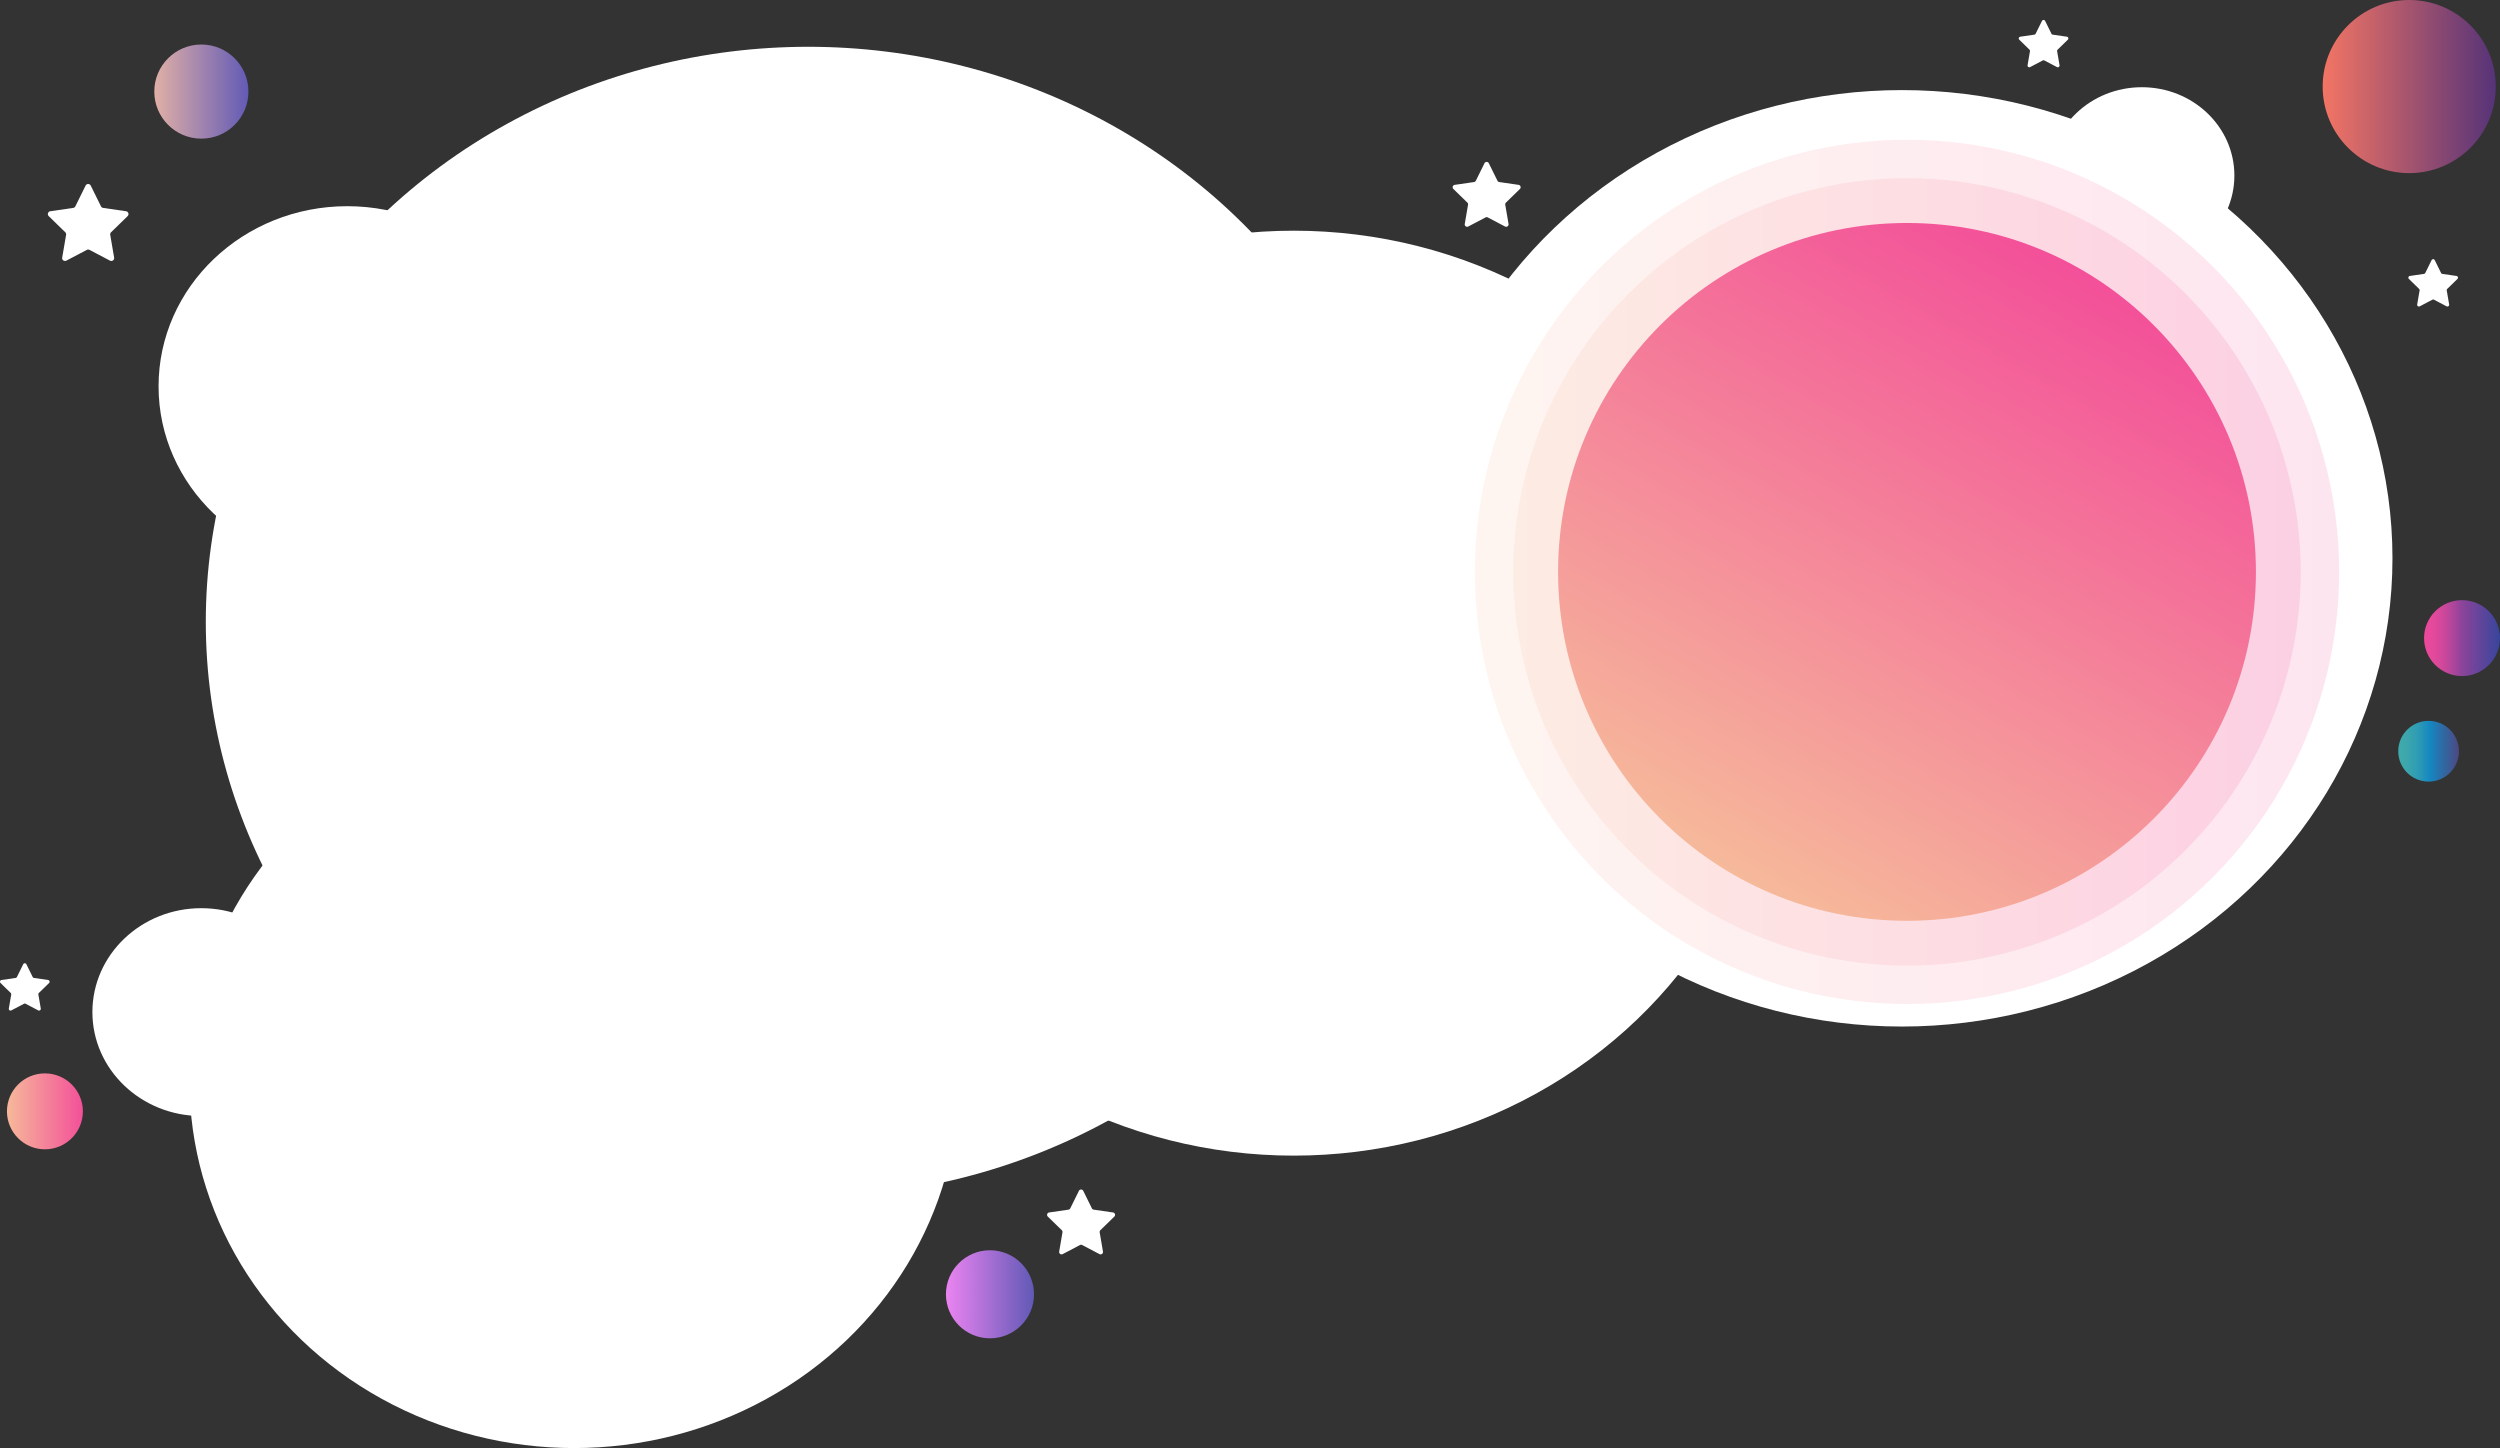 <svg id="Layer_1" data-name="Layer 1" xmlns="http://www.w3.org/2000/svg" xmlns:xlink="http://www.w3.org/1999/xlink" viewBox="0 0 1097.215 635.534"><rect x="0" y="0" width="1097.215" height="635.534" fill="#333333" stroke="none"/><defs><style>.cls-1{fill:url(#linear-gradient);}.cls-2{fill:url(#linear-gradient-2);}.cls-3{fill:#fff;}.cls-4,.cls-5{opacity:0.15;}.cls-4{fill:url(#linear-gradient-3);}.cls-5{fill:url(#linear-gradient-4);}.cls-6{fill:url(#linear-gradient-5);}.cls-7{fill:url(#linear-gradient-6);}.cls-8{fill:url(#linear-gradient-7);}.cls-9{fill:url(#linear-gradient-8);}.cls-10{fill:url(#linear-gradient-9);}</style><linearGradient id="linear-gradient" x1="3.052" y1="487.753" x2="36.376" y2="487.753" gradientUnits="userSpaceOnUse"><stop offset="0" stop-color="#f6b99a"/><stop offset="1" stop-color="#f35099"/></linearGradient><linearGradient id="linear-gradient-2" x1="67.715" y1="40.194" x2="109.037" y2="40.194" gradientUnits="userSpaceOnUse"><stop offset="0" stop-color="#e1b0a6"/><stop offset="1" stop-color="#625ab6"/></linearGradient><linearGradient id="linear-gradient-3" x1="647.298" y1="250.995" x2="1026.619" y2="250.995" xlink:href="#linear-gradient"/><linearGradient id="linear-gradient-4" x1="664.157" y1="250.995" x2="1009.761" y2="250.995" xlink:href="#linear-gradient"/><linearGradient id="linear-gradient-5" x1="760.379" y1="383.635" x2="913.538" y2="118.355" xlink:href="#linear-gradient"/><linearGradient id="linear-gradient-6" x1="1019.387" y1="37.99" x2="1095.367" y2="37.99" gradientUnits="userSpaceOnUse"><stop offset="0" stop-color="#f37564"/><stop offset="1" stop-color="#563378"/></linearGradient><linearGradient id="linear-gradient-7" x1="415.161" y1="568.041" x2="453.817" y2="568.041" gradientUnits="userSpaceOnUse"><stop offset="0" stop-color="#eb84f1"/><stop offset="1" stop-color="#6159b6"/></linearGradient><linearGradient id="linear-gradient-8" x1="1063.89" y1="280.058" x2="1097.215" y2="280.058" gradientUnits="userSpaceOnUse"><stop offset="0" stop-color="#ec499b"/><stop offset="0.092" stop-color="#e7499b"/><stop offset="0.198" stop-color="#d9489b"/><stop offset="0.31" stop-color="#c2479b"/><stop offset="0.427" stop-color="#a2459a"/><stop offset="0.495" stop-color="#8c449a"/><stop offset="0.763" stop-color="#5e459b"/><stop offset="0.999" stop-color="#39459c"/></linearGradient><linearGradient id="linear-gradient-9" x1="1052.55" y1="329.705" x2="1079.209" y2="329.705" gradientUnits="userSpaceOnUse"><stop offset="0" stop-color="#40aaab"/><stop offset="0.154" stop-color="#3ba6ad"/><stop offset="0.331" stop-color="#2d9bb4"/><stop offset="0.518" stop-color="#1688bf"/><stop offset="0.528" stop-color="#1587c0"/><stop offset="0.717" stop-color="#2d6ca6"/><stop offset="1" stop-color="#4d4882"/></linearGradient></defs><title>background-circles</title><circle class="cls-1" cx="19.714" cy="487.753" r="16.662"/><circle class="cls-2" cx="88.376" cy="40.194" r="20.661"/><ellipse class="cls-3" cx="354.736" cy="272.92" rx="264.416" ry="252.386"/><ellipse class="cls-3" cx="152.42" cy="169.558" rx="82.829" ry="79.061"/><ellipse class="cls-3" cx="251.996" cy="474.373" rx="168.844" ry="161.162"/><ellipse class="cls-3" cx="88.338" cy="444.2" rx="47.786" ry="45.612"/><ellipse class="cls-3" cx="567.796" cy="304.22" rx="212.648" ry="202.973"/><ellipse class="cls-3" cx="940.021" cy="77.049" rx="40.618" ry="38.77"/><ellipse class="cls-3" cx="834.73" cy="245.037" rx="215.293" ry="205.498"/><circle class="cls-4" cx="836.959" cy="250.995" r="189.661"/><circle class="cls-5" cx="836.959" cy="250.995" r="172.802"/><circle class="cls-6" cx="836.959" cy="250.995" r="153.133"/><circle class="cls-7" cx="1057.377" cy="37.99" r="37.99"/><circle class="cls-8" cx="434.489" cy="568.041" r="19.328"/><circle class="cls-9" cx="1080.552" cy="280.058" r="16.662"/><circle class="cls-10" cx="1065.88" cy="329.705" r="13.33"/><path class="cls-3" d="M39.824,81.458l4.491,9.1a1.261,1.261,0,0,0,.949.69l10.043,1.459a1.26,1.26,0,0,1,.699,2.15l-7.267,7.083a1.26,1.26,0,0,0-.362,1.116l1.716,10.002a1.26,1.26,0,0,1-1.829,1.329L39.28,109.665a1.261,1.261,0,0,0-1.173,0l-8.982,4.722a1.26,1.26,0,0,1-1.829-1.329l1.716-10.002a1.261,1.261,0,0,0-.362-1.116L21.382,94.857a1.26,1.26,0,0,1,.699-2.15l10.043-1.459a1.26,1.26,0,0,0,.949-.69l4.491-9.1A1.26,1.26,0,0,1,39.824,81.458Z"/><path class="cls-3" d="M653.423,71.647l3.787,7.673a1.063,1.063,0,0,0,.8.581l8.467,1.23a1.063,1.063,0,0,1,.589,1.812l-6.127,5.972a1.062,1.062,0,0,0-.306.941l1.446,8.433a1.063,1.063,0,0,1-1.542,1.12l-7.573-3.982a1.062,1.062,0,0,0-.989,0L644.402,99.41a1.063,1.063,0,0,1-1.542-1.12l1.446-8.433a1.062,1.062,0,0,0-.306-.941l-6.127-5.972a1.063,1.063,0,0,1,.589-1.812l8.467-1.23a1.063,1.063,0,0,0,.8-.581l3.787-7.673A1.063,1.063,0,0,1,653.423,71.647Z"/><path class="cls-3" d="M1068.579,114.188l2.763,5.598a.775.775,0,0,0,.584.424l6.178.898a.775.775,0,0,1,.43,1.322l-4.47,4.357a.775.775,0,0,0-.223.686l1.055,6.153a.775.775,0,0,1-1.125.817l-5.526-2.905a.775.775,0,0,0-.722,0l-5.526,2.905a.775.775,0,0,1-1.125-.817l1.055-6.153a.775.775,0,0,0-.223-.686l-4.47-4.357a.775.775,0,0,1,.43-1.322l6.178-.898a.776.776,0,0,0,.584-.424l2.763-5.598A.775.775,0,0,1,1068.579,114.188Z"/><path class="cls-3" d="M897.579,9.188l2.763,5.598a.775.775,0,0,0,.584.424l6.178.898a.775.775,0,0,1,.43,1.322l-4.47,4.357a.775.775,0,0,0-.223.686l1.055,6.153a.775.775,0,0,1-1.125.817l-5.526-2.905a.775.775,0,0,0-.722,0l-5.526,2.905a.775.775,0,0,1-1.125-.817l1.055-6.153a.775.775,0,0,0-.223-.686l-4.47-4.357a.775.775,0,0,1,.43-1.322l6.178-.898a.776.776,0,0,0,.584-.424l2.763-5.598A.775.775,0,0,1,897.579,9.188Z"/><path class="cls-3" d="M11.579,423.188l2.763,5.598a.775.775,0,0,0,.584.424l6.178.898a.775.775,0,0,1,.43,1.322l-4.47,4.357a.775.775,0,0,0-.223.686l1.055,6.153a.775.775,0,0,1-1.125.817l-5.526-2.905a.775.775,0,0,0-.722,0l-5.526,2.905a.775.775,0,0,1-1.125-.817l1.055-6.153a.775.775,0,0,0-.223-.686L.235,431.43a.775.775,0,0,1,.43-1.322l6.178-.898a.776.776,0,0,0,.584-.424l2.763-5.598A.775.775,0,0,1,11.579,423.188Z"/><path class="cls-3" d="M475.423,522.648l3.787,7.673a1.063,1.063,0,0,0,.8.581l8.467,1.23a1.063,1.063,0,0,1,.589,1.812l-6.127,5.972a1.062,1.062,0,0,0-.306.941l1.446,8.433a1.063,1.063,0,0,1-1.542,1.12l-7.573-3.982a1.062,1.062,0,0,0-.989,0l-7.573,3.982a1.063,1.063,0,0,1-1.542-1.12l1.446-8.433a1.062,1.062,0,0,0-.306-.941l-6.127-5.972a1.063,1.063,0,0,1,.589-1.812l8.467-1.23a1.063,1.063,0,0,0,.8-.581l3.787-7.673A1.063,1.063,0,0,1,475.423,522.648Z"/></svg>